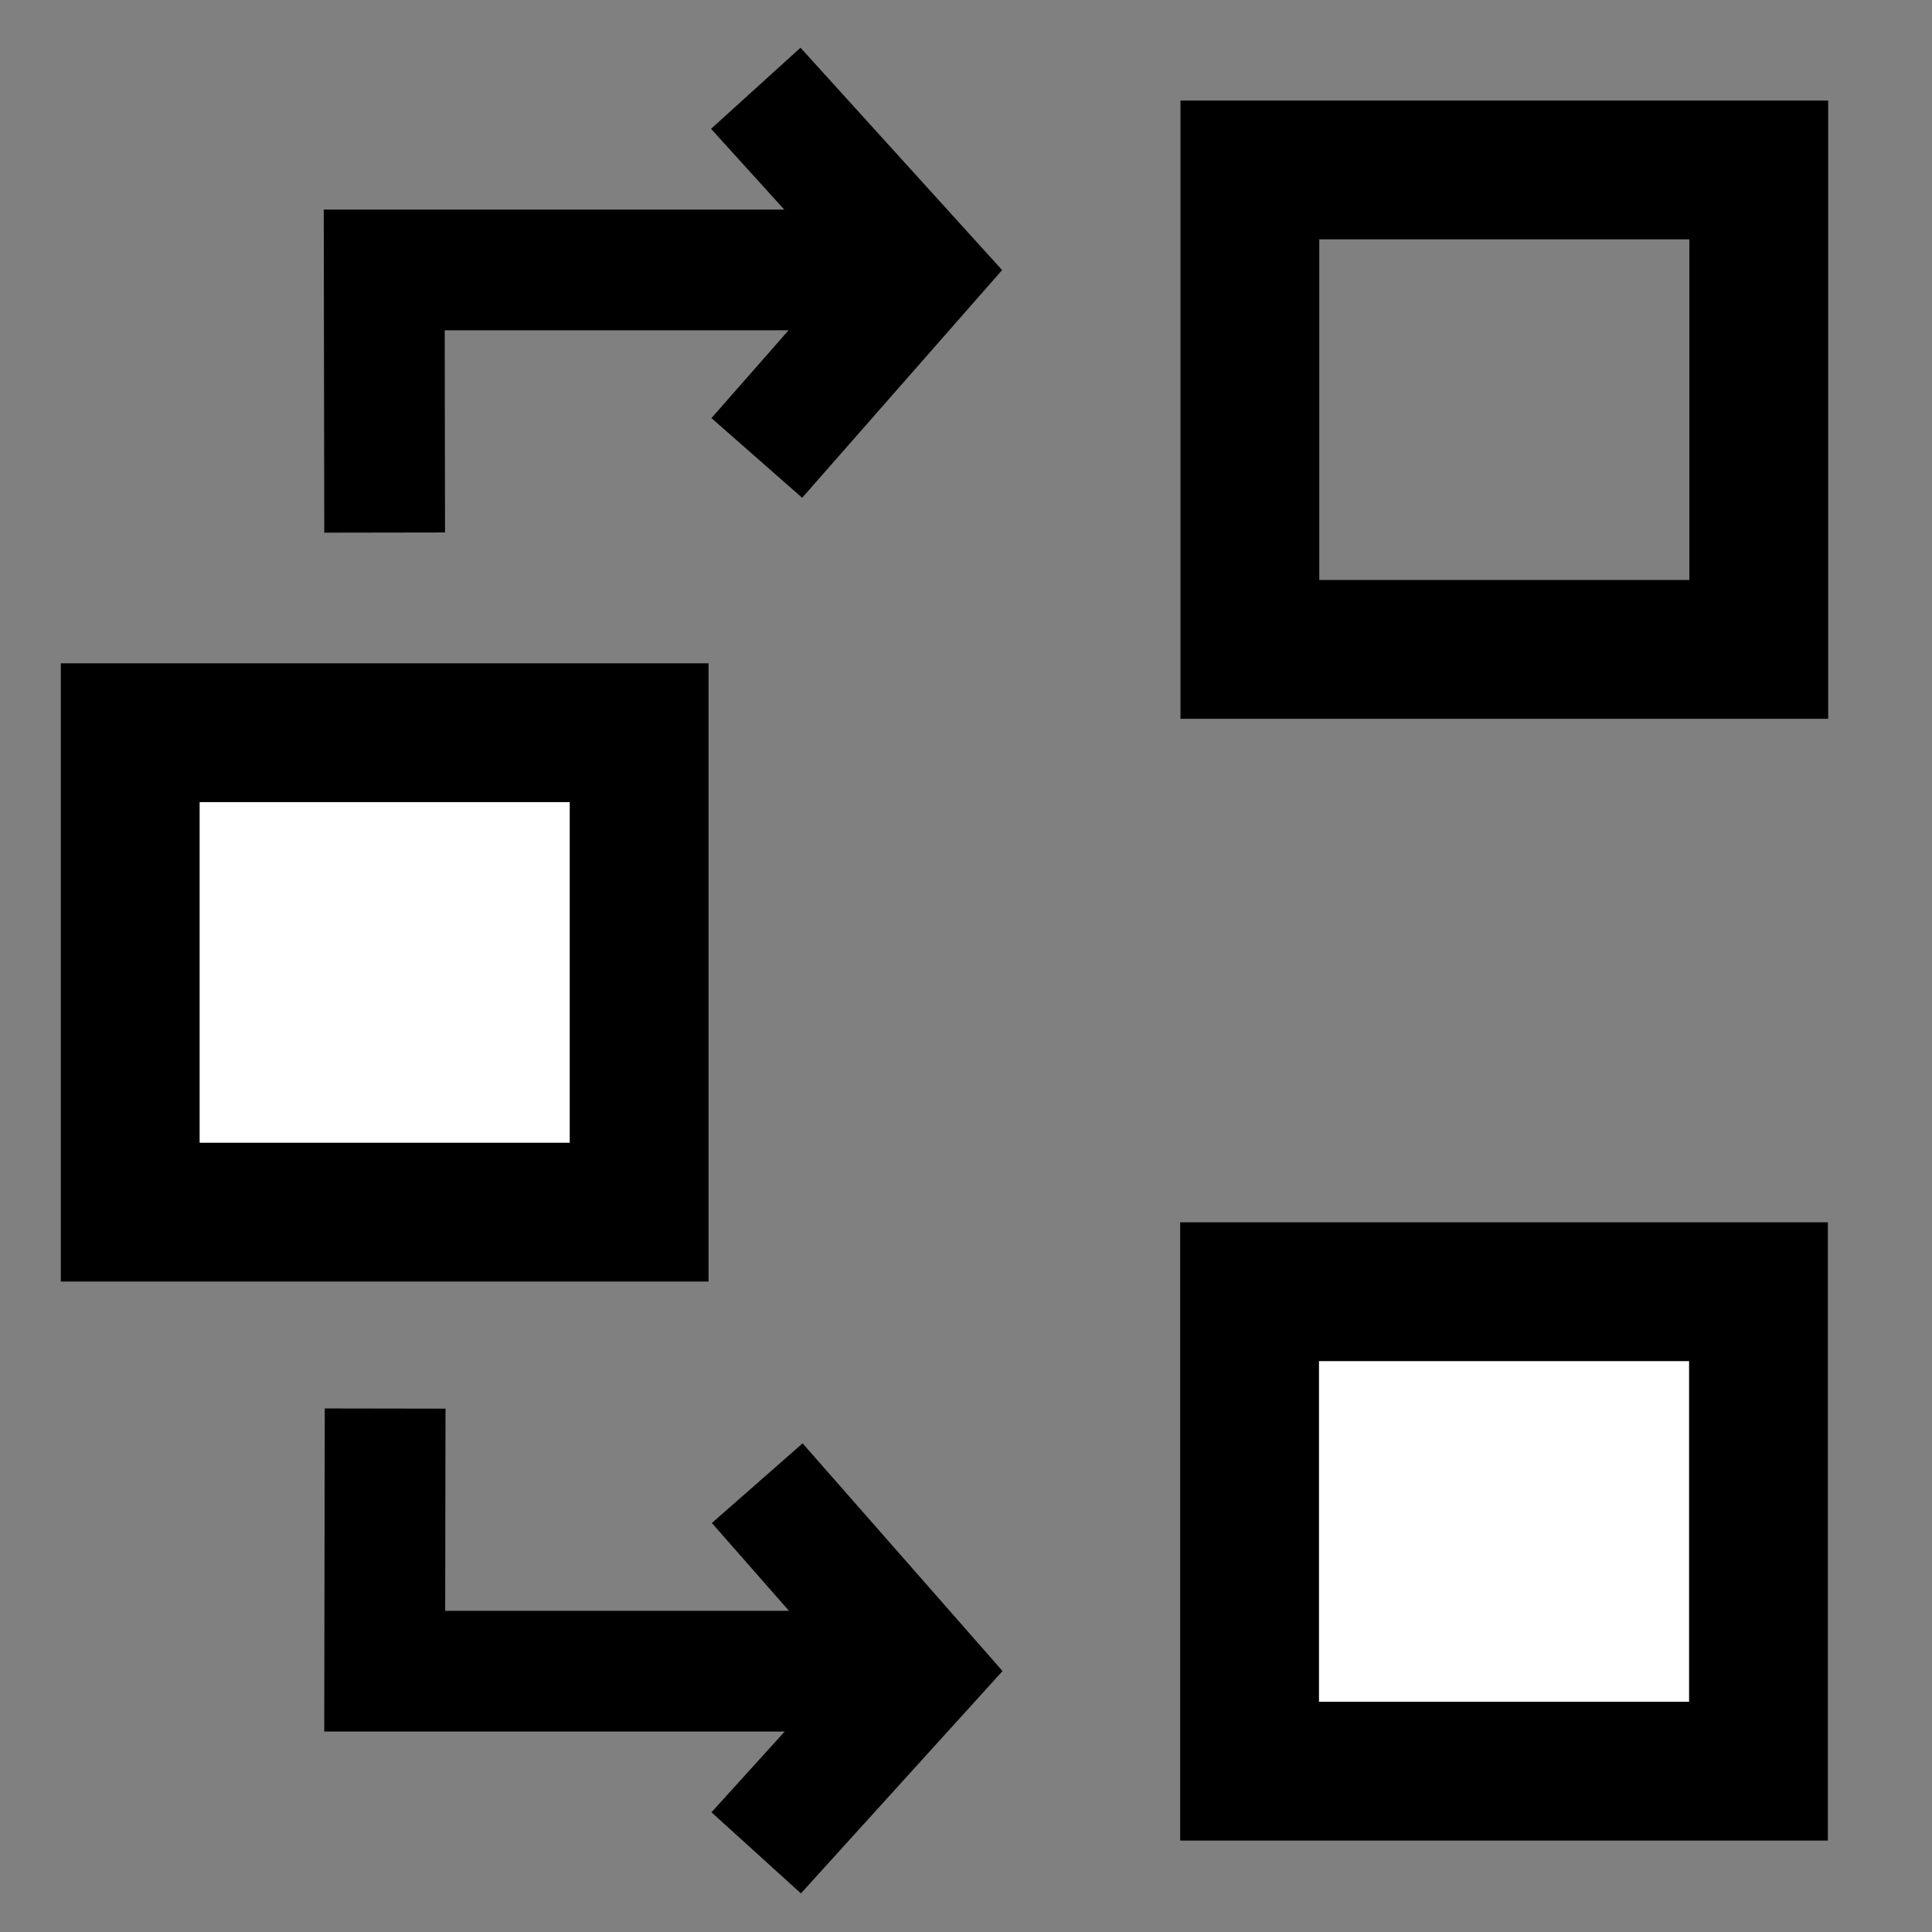 <?xml version="1.0" encoding="UTF-8"?>
<svg xmlns="http://www.w3.org/2000/svg" width="32" height="32">
  <rect width="100%" height="100%" fill="#808080" stroke="none"/>
  <g transform="translate(0 -32)" stroke="#000">
    <rect width="8.429" height="7.941" x="2.157" y="44.136" fill="#fff" stroke-width="2.299"/>
    <rect width="8.429" height="7.941" x="20.697" y="53.395" fill="#fff" stroke-width="2.299"/>
    <rect width="8.429" height="7.941" x="20.702" y="34.815" stroke-width="2.299" fill="none"/>
    <g stroke-width="2" fill="none">
      <path d="M6.371 40.821l-.007-4.35h9"/>
      <path d="M12.518 33.462l2.74 3.022-2.723 3.101"/>
    </g>
    <g stroke-width="2" fill="none">
      <path d="M6.379 55.33l-.007 4.35h9"/>
      <path d="M12.525 62.689l2.74-3.022-2.723-3.101"/>
    </g>
  </g>
</svg>
